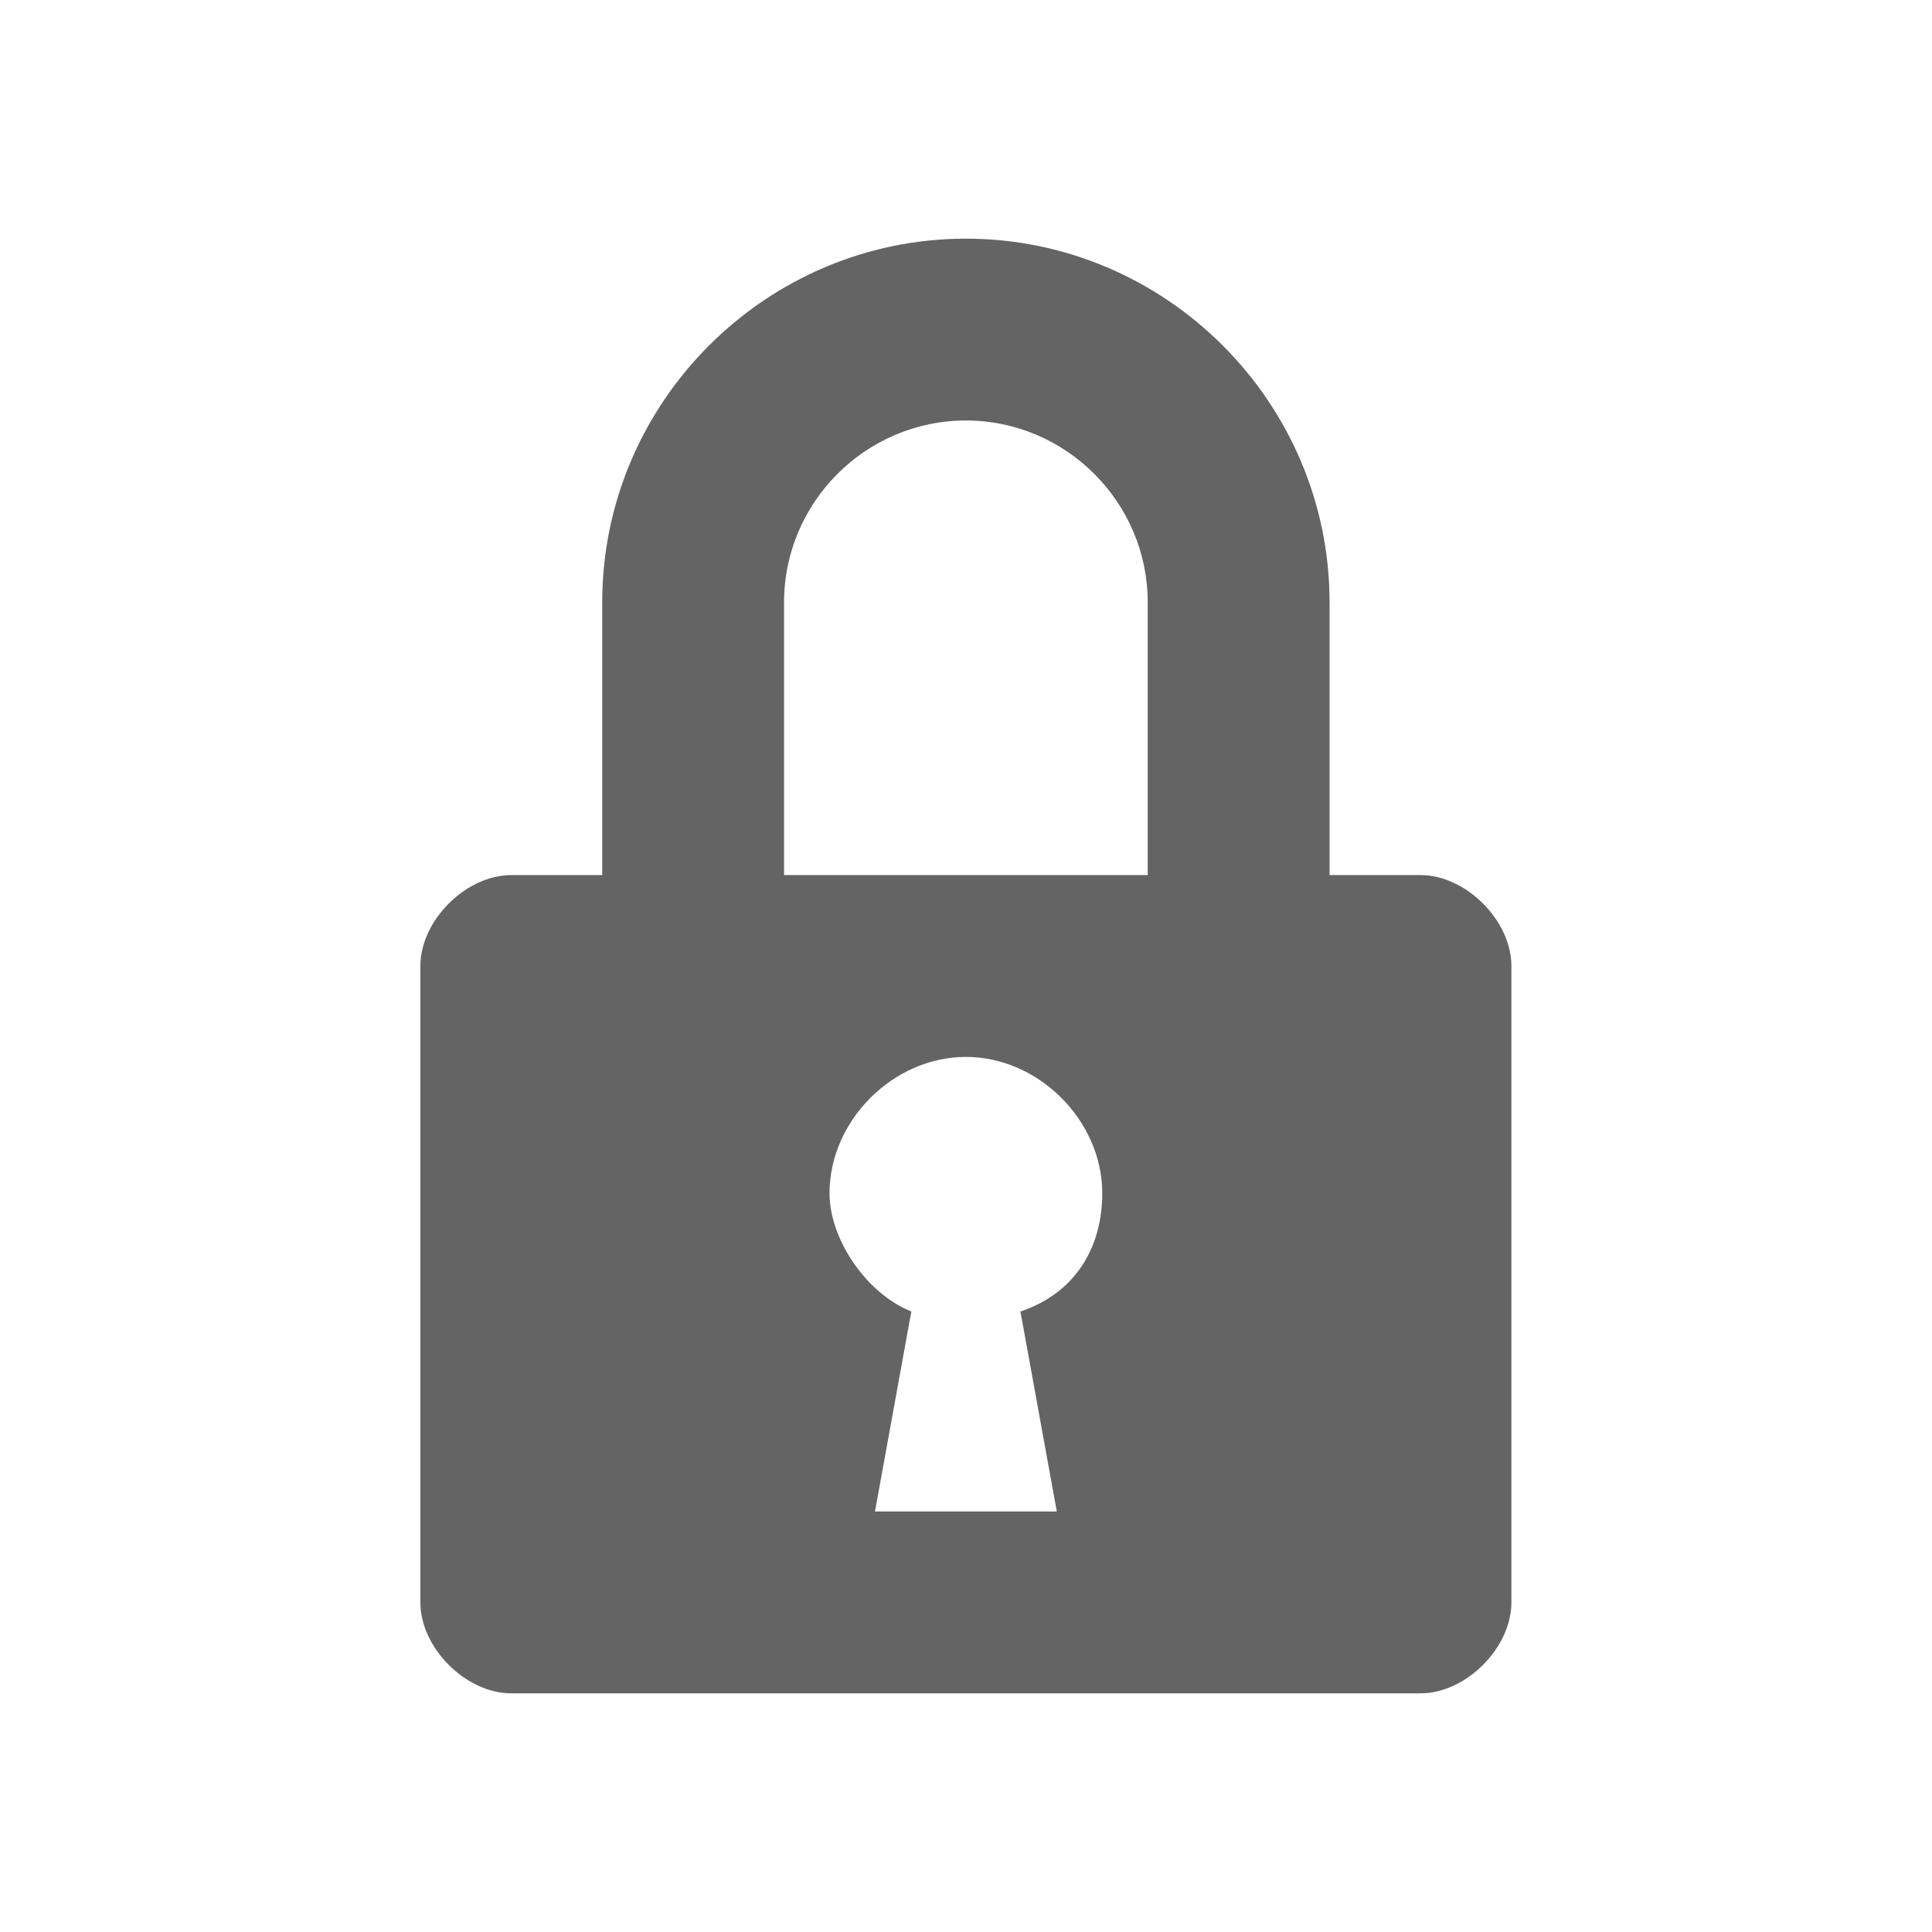 <svg width="17" height="17" viewBox="0 0 17 17" fill="none" xmlns="http://www.w3.org/2000/svg">
<path d="M12.499 7.7H11.699V5.3C11.699 3.54 10.259 2.1 8.499 2.1C6.739 2.1 5.299 3.54 5.299 5.3V7.7H4.499C4.099 7.7 3.699 8.1 3.699 8.5V14.1C3.699 14.5 4.099 14.9 4.499 14.9H12.499C12.899 14.9 13.299 14.5 13.299 14.1V8.5C13.299 8.1 12.899 7.7 12.499 7.7ZM9.299 13.3H7.699L8.019 11.54C7.619 11.38 7.299 10.9 7.299 10.5C7.299 9.86 7.859 9.3 8.499 9.3C9.139 9.3 9.699 9.86 9.699 10.5C9.699 10.98 9.459 11.38 8.979 11.54L9.299 13.3ZM10.099 7.7H6.899V5.3C6.899 4.42 7.619 3.7 8.499 3.7C9.379 3.7 10.099 4.42 10.099 5.3V7.7Z" fill="#646464"/>
</svg>
